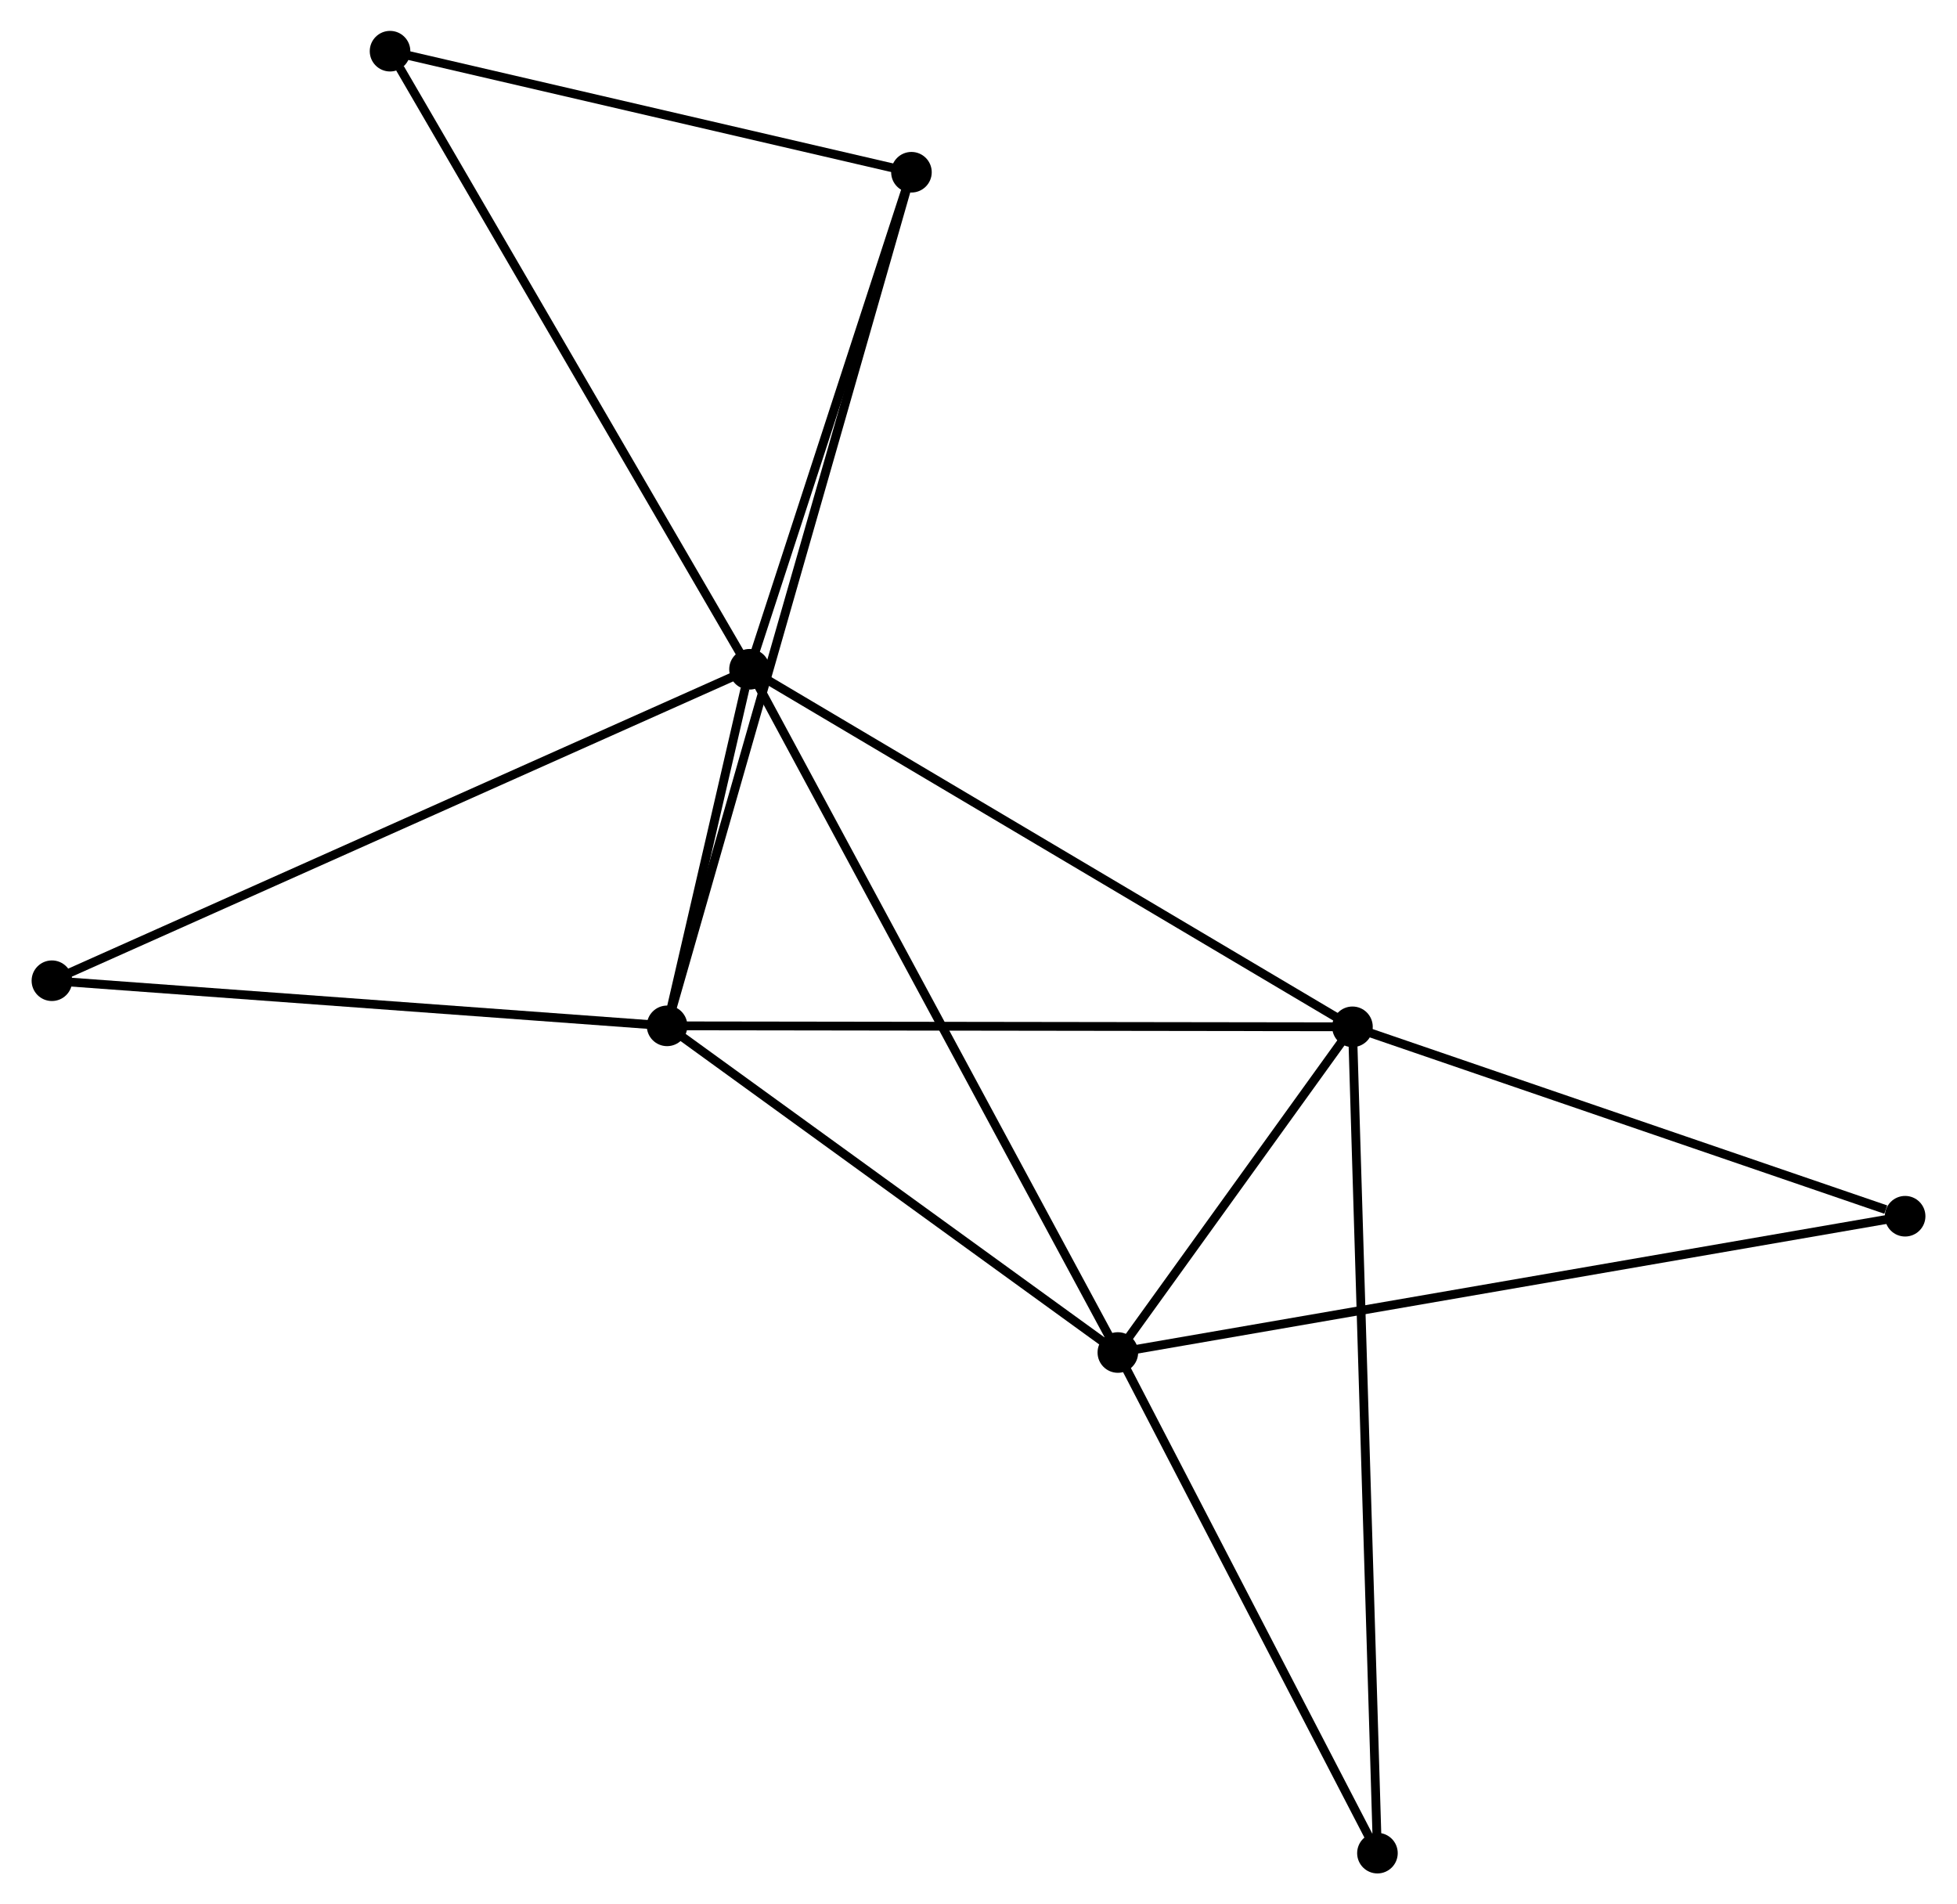 <?xml version="1.0" encoding="UTF-8" standalone="no"?>
<!DOCTYPE svg PUBLIC "-//W3C//DTD SVG 1.1//EN"
 "http://www.w3.org/Graphics/SVG/1.1/DTD/svg11.dtd">
<!-- Generated by graphviz version 2.36.0 (20140111.2315)
 -->
<!-- Title: %3 Pages: 1 -->
<svg width="222pt" height="216pt"
 viewBox="0.00 0.00 221.61 215.78" xmlns="http://www.w3.org/2000/svg" xmlns:xlink="http://www.w3.org/1999/xlink">
<g id="graph0" class="graph" transform="scale(1 1) rotate(0) translate(4 211.78)">
<title>%3</title>
<!-- 0 -->
<g id="node1" class="node"><title>0</title>
<ellipse fill="black" stroke="black" cx="80.855" cy="-135.944" rx="1.8" ry="1.8"/>
</g>
<!-- 1 -->
<g id="node2" class="node"><title>1</title>
<ellipse fill="black" stroke="black" cx="71.514" cy="-95.541" rx="1.8" ry="1.8"/>
</g>
<!-- 0&#45;&#45;1 -->
<g id="edge1" class="edge"><title>0&#45;&#45;1</title>
<path fill="none" stroke="black" d="M80.352,-133.772C78.715,-126.691 73.549,-104.342 71.974,-97.531"/>
</g>
<!-- 2 -->
<g id="node3" class="node"><title>2</title>
<ellipse fill="black" stroke="black" cx="122.597" cy="-58.527" rx="1.8" ry="1.8"/>
</g>
<!-- 0&#45;&#45;2 -->
<g id="edge2" class="edge"><title>0&#45;&#45;2</title>
<path fill="none" stroke="black" d="M81.726,-134.327C87.159,-124.252 116.311,-70.184 121.73,-60.135"/>
</g>
<!-- 3 -->
<g id="node4" class="node"><title>3</title>
<ellipse fill="black" stroke="black" cx="149.184" cy="-95.432" rx="1.8" ry="1.8"/>
</g>
<!-- 0&#45;&#45;3 -->
<g id="edge3" class="edge"><title>0&#45;&#45;3</title>
<path fill="none" stroke="black" d="M82.543,-134.943C91.915,-129.387 137.454,-102.387 147.303,-96.547"/>
</g>
<!-- 4 -->
<g id="node5" class="node"><title>4</title>
<ellipse fill="black" stroke="black" cx="99.206" cy="-192.264" rx="1.8" ry="1.8"/>
</g>
<!-- 0&#45;&#45;4 -->
<g id="edge4" class="edge"><title>0&#45;&#45;4</title>
<path fill="none" stroke="black" d="M81.465,-137.818C84.251,-146.369 95.744,-181.641 98.574,-190.326"/>
</g>
<!-- 5 -->
<g id="node6" class="node"><title>5</title>
<ellipse fill="black" stroke="black" cx="40.119" cy="-205.98" rx="1.8" ry="1.8"/>
</g>
<!-- 0&#45;&#45;5 -->
<g id="edge5" class="edge"><title>0&#45;&#45;5</title>
<path fill="none" stroke="black" d="M79.847,-137.676C74.261,-147.281 47.112,-193.957 41.24,-204.053"/>
</g>
<!-- 6 -->
<g id="node7" class="node"><title>6</title>
<ellipse fill="black" stroke="black" cx="1.8" cy="-100.654" rx="1.8" ry="1.8"/>
</g>
<!-- 0&#45;&#45;6 -->
<g id="edge6" class="edge"><title>0&#45;&#45;6</title>
<path fill="none" stroke="black" d="M79.203,-135.207C69.004,-130.654 14.652,-106.391 3.717,-101.51"/>
</g>
<!-- 1&#45;&#45;2 -->
<g id="edge7" class="edge"><title>1&#45;&#45;2</title>
<path fill="none" stroke="black" d="M73.214,-94.309C80.97,-88.689 112.962,-65.509 120.839,-59.801"/>
</g>
<!-- 1&#45;&#45;3 -->
<g id="edge8" class="edge"><title>1&#45;&#45;3</title>
<path fill="none" stroke="black" d="M73.434,-95.538C84.18,-95.523 136.762,-95.449 147.331,-95.435"/>
</g>
<!-- 1&#45;&#45;4 -->
<g id="edge9" class="edge"><title>1&#45;&#45;4</title>
<path fill="none" stroke="black" d="M72.093,-97.561C75.697,-110.148 95.036,-177.7 98.631,-190.255"/>
</g>
<!-- 1&#45;&#45;6 -->
<g id="edge10" class="edge"><title>1&#45;&#45;6</title>
<path fill="none" stroke="black" d="M69.503,-95.688C59.323,-96.435 13.573,-99.791 3.687,-100.516"/>
</g>
<!-- 2&#45;&#45;3 -->
<g id="edge11" class="edge"><title>2&#45;&#45;3</title>
<path fill="none" stroke="black" d="M123.739,-60.113C128.113,-66.183 143.761,-87.904 148.076,-93.893"/>
</g>
<!-- 7 -->
<g id="node8" class="node"><title>7</title>
<ellipse fill="black" stroke="black" cx="211.814" cy="-73.97" rx="1.8" ry="1.8"/>
</g>
<!-- 2&#45;&#45;7 -->
<g id="edge12" class="edge"><title>2&#45;&#45;7</title>
<path fill="none" stroke="black" d="M124.46,-58.85C136.071,-60.859 198.38,-71.645 209.961,-73.649"/>
</g>
<!-- 8 -->
<g id="node9" class="node"><title>8</title>
<ellipse fill="black" stroke="black" cx="152.014" cy="-1.8" rx="1.8" ry="1.8"/>
</g>
<!-- 2&#45;&#45;8 -->
<g id="edge13" class="edge"><title>2&#45;&#45;8</title>
<path fill="none" stroke="black" d="M123.576,-56.64C128.042,-48.027 146.465,-12.5 151.002,-3.753"/>
</g>
<!-- 3&#45;&#45;7 -->
<g id="edge14" class="edge"><title>3&#45;&#45;7</title>
<path fill="none" stroke="black" d="M150.991,-94.813C159.976,-91.734 199.805,-78.085 209.622,-74.721"/>
</g>
<!-- 3&#45;&#45;8 -->
<g id="edge15" class="edge"><title>3&#45;&#45;8</title>
<path fill="none" stroke="black" d="M149.243,-93.476C149.612,-81.291 151.588,-15.899 151.955,-3.745"/>
</g>
<!-- 4&#45;&#45;5 -->
<g id="edge16" class="edge"><title>4&#45;&#45;5</title>
<path fill="none" stroke="black" d="M97.24,-192.721C88.269,-194.803 51.264,-203.393 42.153,-205.508"/>
</g>
</g>
</svg>
